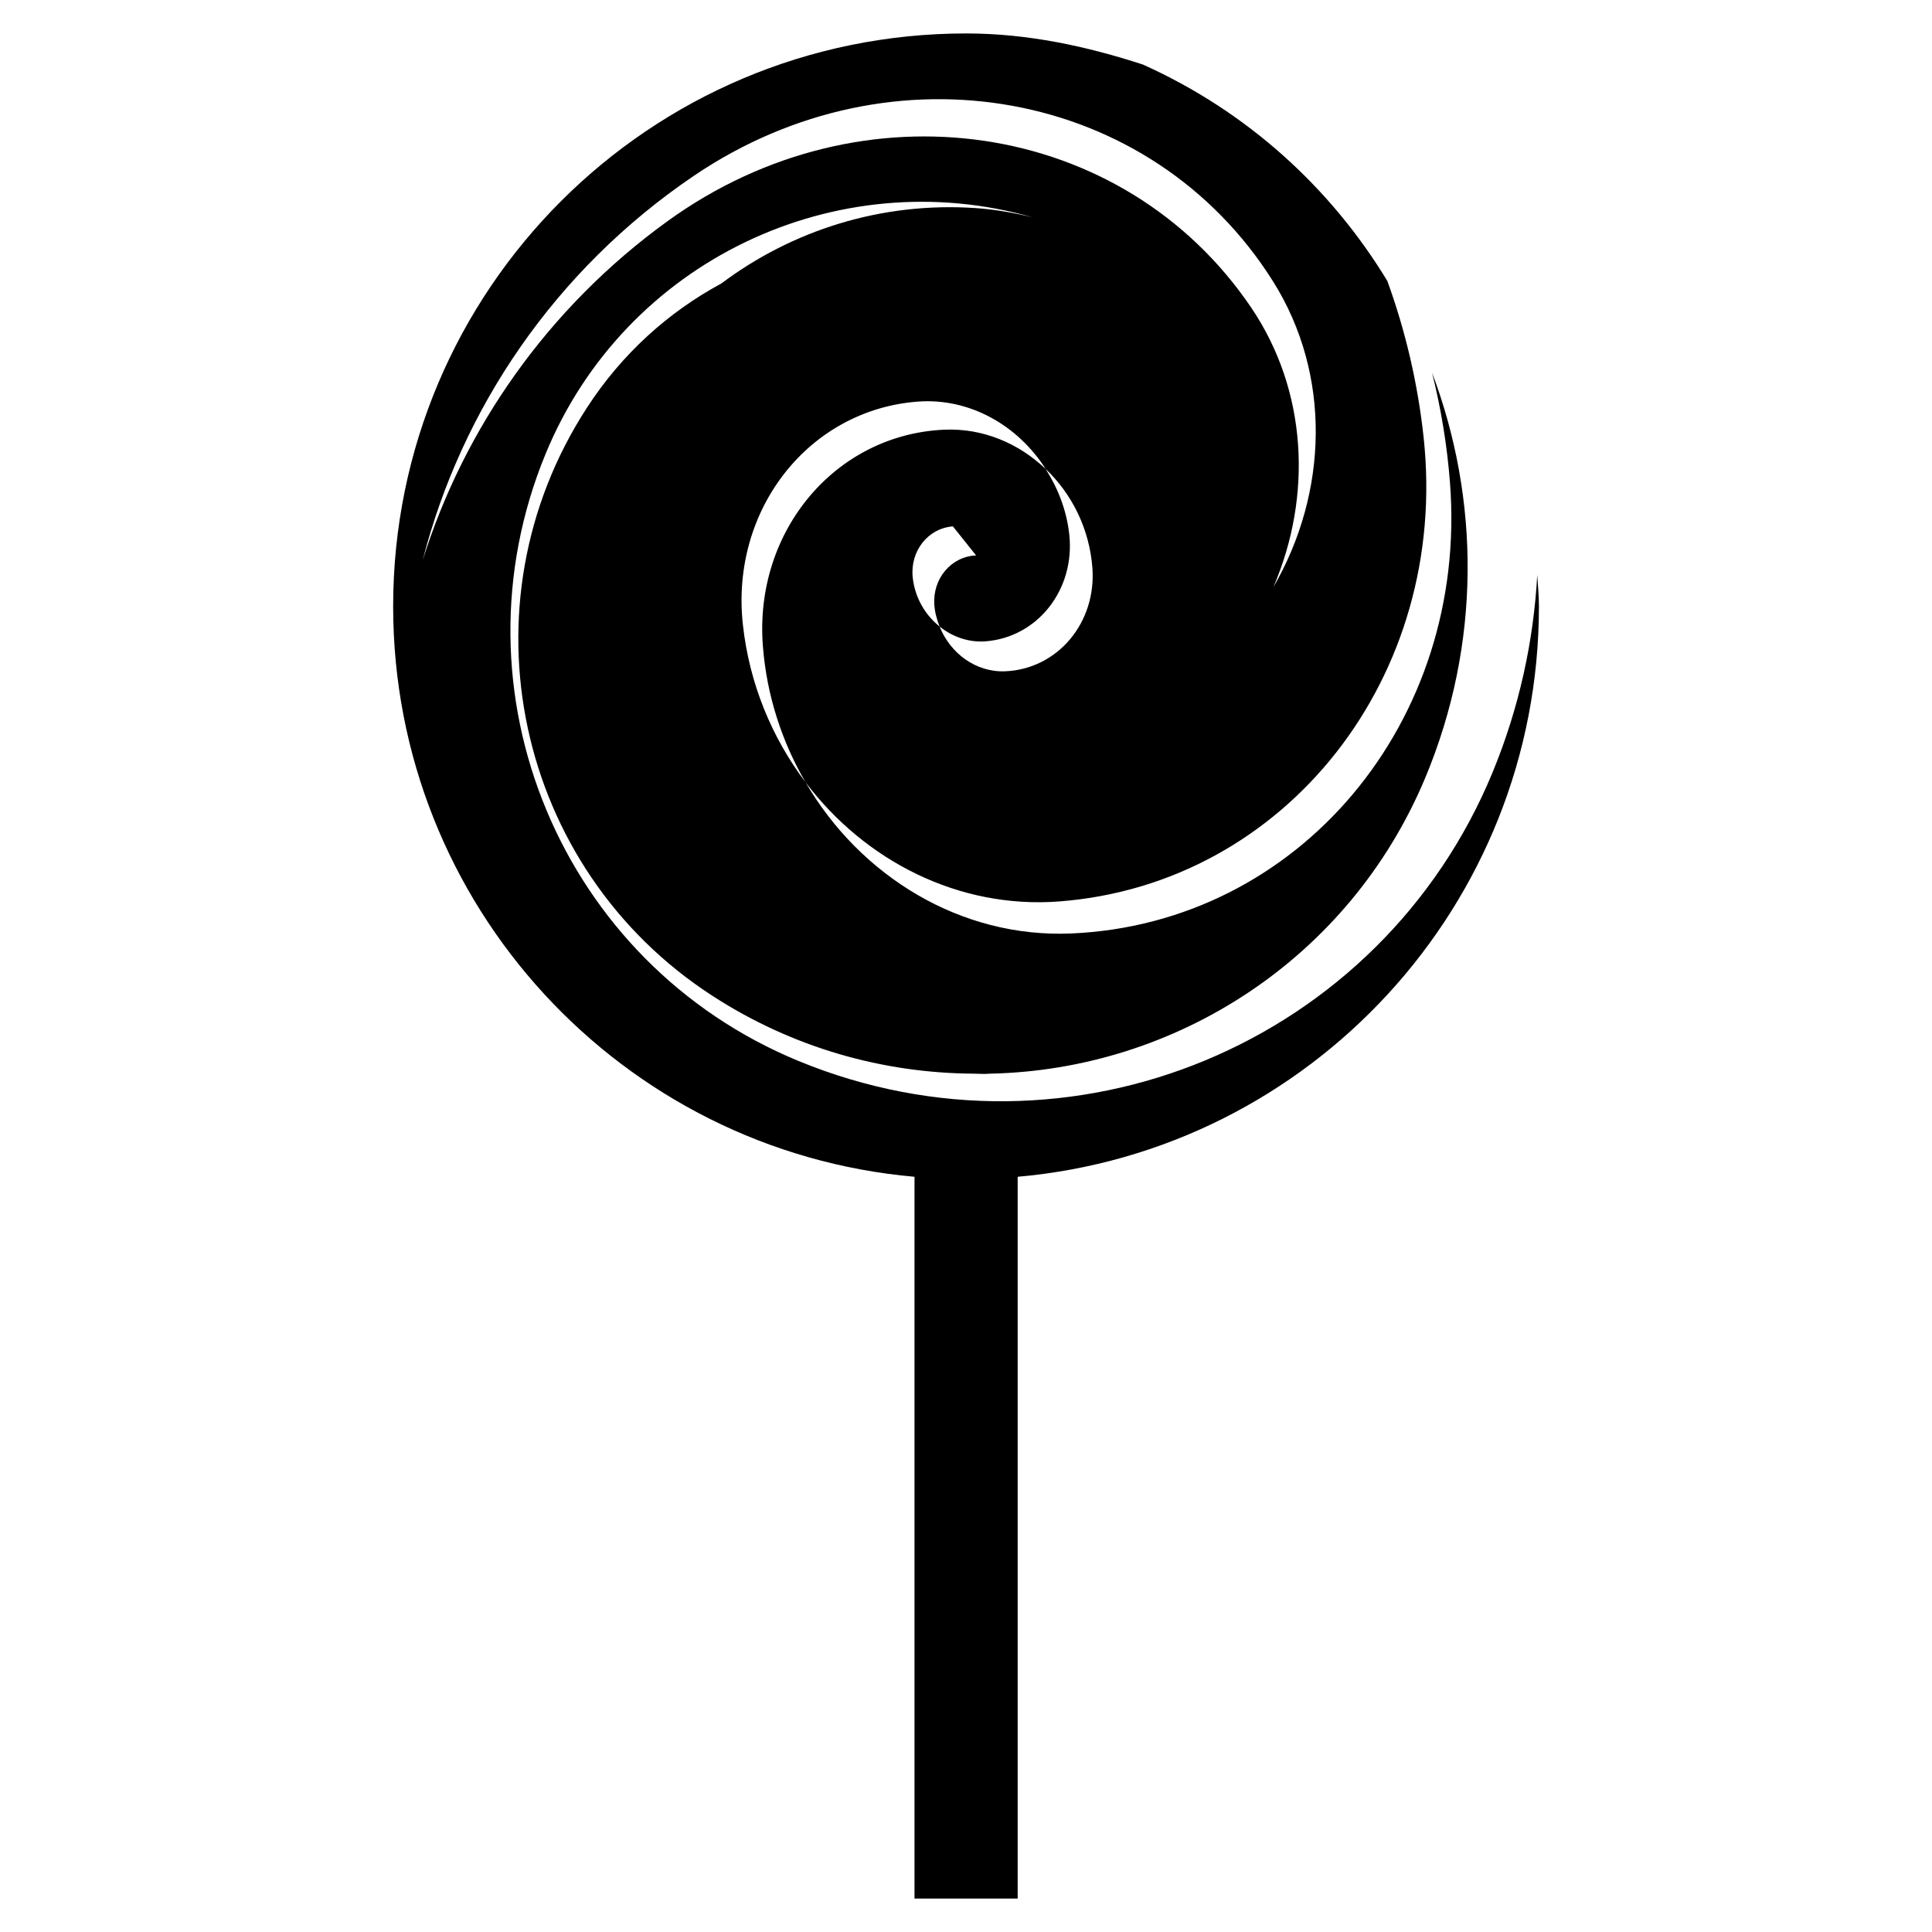 <svg xmlns="http://www.w3.org/2000/svg" xmlns:xlink="http://www.w3.org/1999/xlink" version="1.1" id="Layer_1" x="0px" y="0px" width="75px" height="75px" viewBox="0 0 75 75" enable-background="new 0 0 75 75" xml:space="preserve">
<path fill="#000000" d="M59.676,22.321c-0.141,2.557-0.695,5.136-1.729,7.65c-4.342,10.533-16.397,15.56-26.942,11.219  c-9.227-3.797-13.623-14.353-9.826-23.569c3.09-7.508,11.294-11.36,18.912-9.184c-0.719-0.174-1.447-0.305-2.209-0.359  c-3.678-0.25-7.138,0.87-9.88,2.927c-2.057,1.11-3.863,2.731-5.223,4.831c-4.962,7.65-2.774,17.867,4.875,22.82  c3.134,2.033,6.649,3.002,10.131,3.023c0.141,0,0.282,0.011,0.436,0.011c0.076,0,0.151-0.011,0.227-0.011  c7.173-0.151,13.93-4.439,16.878-11.479c2.185-5.229,2.118-10.824,0.266-15.735c0.345,1.385,0.585,2.814,0.697,4.281  c0.711,9.282-5.873,17.114-14.707,17.491c-4.28,0.182-8.182-2.215-10.312-5.871c-1.303-1.726-2.185-3.826-2.434-6.141  c-0.478-4.443,2.558-8.309,6.78-8.634c2.027-0.156,3.897,0.921,4.976,2.613c1.014,0.966,1.698,2.314,1.814,3.833  c0.163,2.135-1.35,3.936-3.382,4.022c-1.127,0.048-2.131-0.687-2.549-1.738c-0.561-0.449-0.959-1.121-1.043-1.902  c-0.109-1.021,0.588-1.911,1.559-1.985l0.902,1.127c-0.973,0.042-1.699,0.905-1.621,1.929c0.021,0.294,0.1,0.569,0.203,0.831  c0.498,0.4,1.124,0.625,1.784,0.575c2.023-0.156,3.48-2.01,3.251-4.142c-0.102-0.944-0.441-1.801-0.919-2.55  c-1.044-0.996-2.435-1.587-3.925-1.524c-4.235,0.181-7.393,3.937-7.052,8.388c0.148,1.931,0.742,3.728,1.655,5.297  c2.31,3.06,5.959,4.928,9.859,4.628c8.805-0.679,15.135-8.741,14.138-18.006c-0.229-2.121-0.711-4.157-1.409-6.079  c-2.173-3.58-5.398-6.563-9.488-8.402c-2.176-0.708-4.461-1.208-6.865-1.208c-12.286,0-22.242,9.956-22.242,22.241  c0,11.61,8.89,21.142,20.239,22.143v28.02h4.005v-28.02C50.852,44.682,59.741,35.15,59.741,23.54  C59.741,23.126,59.698,22.724,59.676,22.321z M26.94,6.822c7.708-5.22,17.774-3.383,22.48,4.102  c2.28,3.626,2.134,8.204,0.014,11.866c1.513-3.523,1.326-7.619-0.867-10.856C43.612,4.623,33.473,3.122,25.92,8.581  c-4.684,3.386-7.913,8.079-9.511,13.164C17.906,15.909,21.516,10.494,26.94,6.822z"/>
</svg>